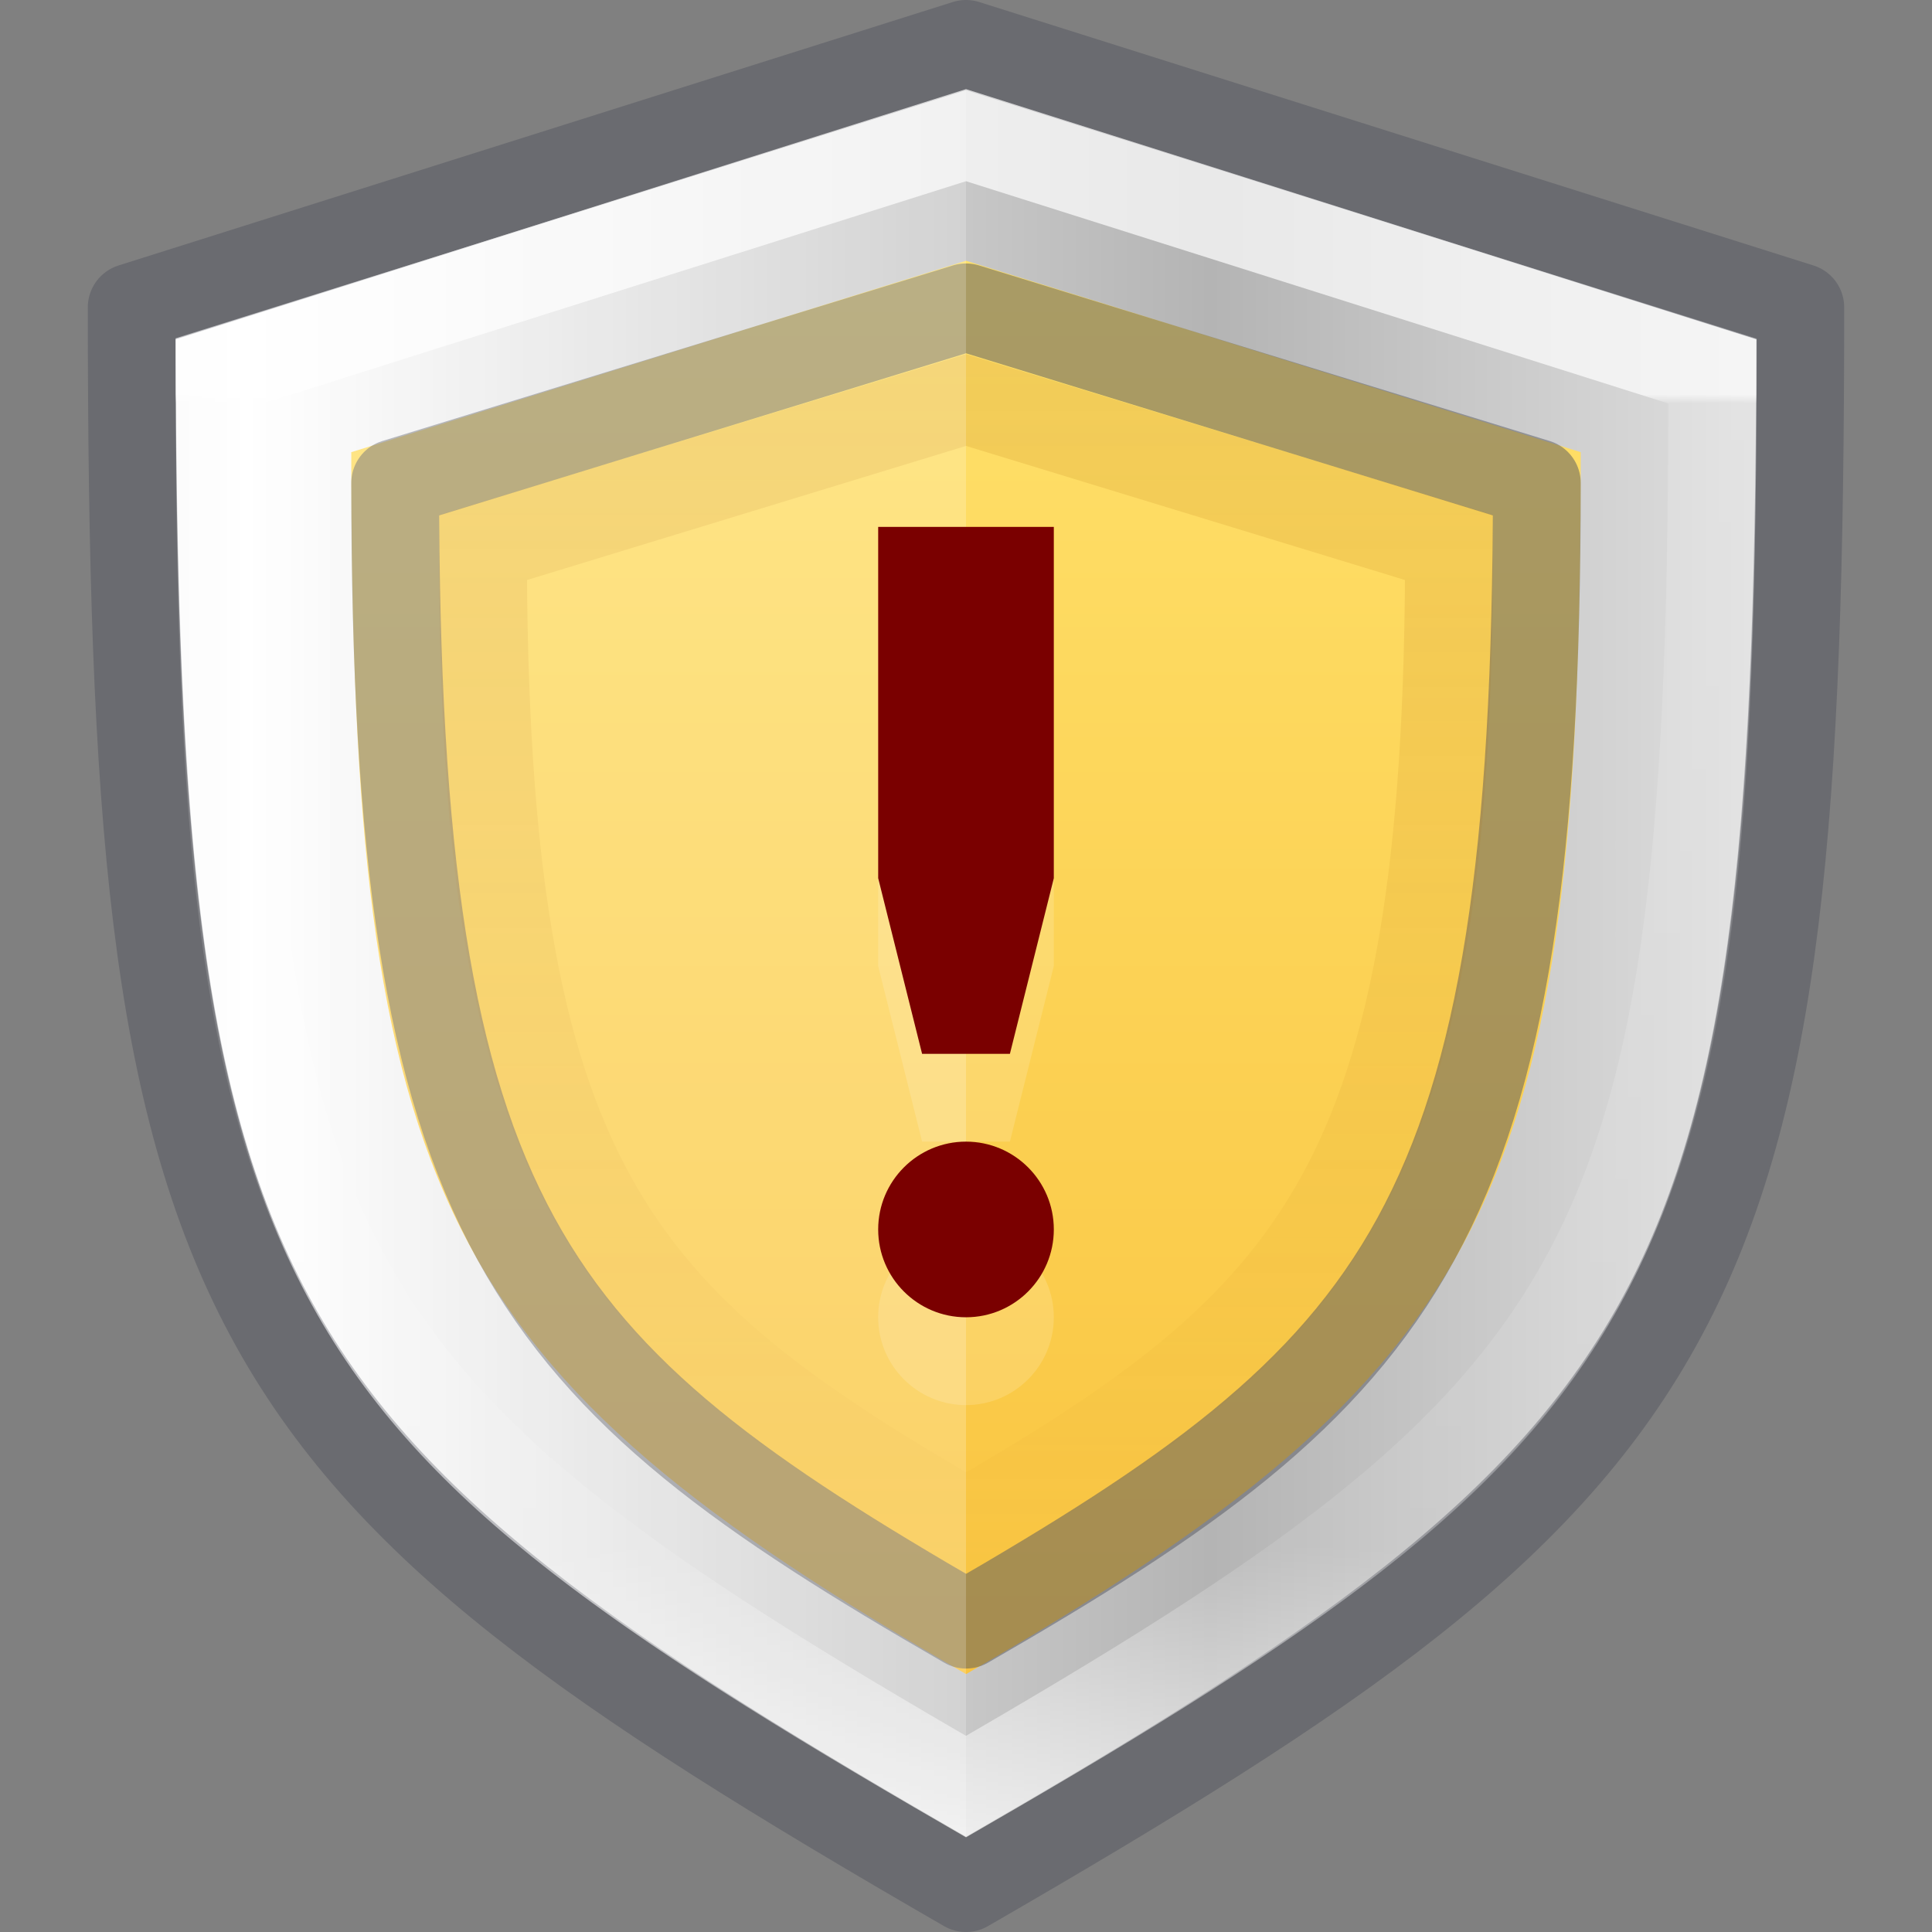 <?xml version="1.0" encoding="UTF-8" standalone="no"?>
<svg
   xmlns:dc="http://purl.org/dc/elements/1.1/"
   xmlns:cc="http://creativecommons.org/ns#"
   xmlns:rdf="http://www.w3.org/1999/02/22-rdf-syntax-ns#"
   xmlns:svg="http://www.w3.org/2000/svg"
   xmlns="http://www.w3.org/2000/svg"
   xmlns:xlink="http://www.w3.org/1999/xlink"
   id="svg4505"
   height="22"
   width="22"
   version="1.1">
  <rect width="100%" height="100%" fill="#808080" stroke="none"/>
  <defs
     id="defs4507">
    <linearGradient
       id="linearGradient4342">
      <stop
         id="stop4344"
         style="stop-color:#ffffff;stop-opacity:1"
         offset="0" />
      <stop
         id="stop4346"
         style="stop-color:#ffffff;stop-opacity:0.235"
         offset="0.006" />
      <stop
         id="stop4348"
         style="stop-color:#ffffff;stop-opacity:0.157"
         offset="0.796" />
      <stop
         id="stop4350"
         style="stop-color:#ffffff;stop-opacity:1"
         offset="1" />
    </linearGradient>
    <linearGradient
       id="linearGradient2793-2-0-669-94-2">
      <stop
         id="stop4681-3-1"
         style="stop-color:#b4b4b4;stop-opacity:1"
         offset="0" />
      <stop
         id="stop4683-67-4"
         style="stop-color:#ffffff;stop-opacity:1"
         offset="1" />
    </linearGradient>
    <linearGradient
       y2="51.276"
       x2="1055.881"
       y1="51.276"
       x1="1179.224"
       spreadMethod="reflect"
       gradientTransform="matrix(0.089,0,0,0.078,-91.165,-2.746)"
       gradientUnits="userSpaceOnUse"
       id="linearGradient4282"
       xlink:href="#linearGradient2793-2-0-669-94-2" />
    <linearGradient
       y2="47.25"
       x2="203.181"
       y1="15.25"
       x1="203.181"
       gradientTransform="matrix(0.5,0,0,0.5,-88.591,-4.625)"
       gradientUnits="userSpaceOnUse"
       id="linearGradient4309"
       xlink:href="#linearGradient5362" />
    <linearGradient
       y2="36.14"
       x2="130.969"
       y1="21.958"
       x1="130.969"
       gradientTransform="matrix(1.163,0,0,1.163,-133.374,-21.046)"
       gradientUnits="userSpaceOnUse"
       id="linearGradient4340"
       xlink:href="#linearGradient4342" />
    <linearGradient
       y2="47.25"
       x2="172.203"
       y1="17.25"
       x1="172.203"
       gradientTransform="matrix(0.5,0,0,0.5,-72.102,-4.625)"
       gradientUnits="userSpaceOnUse"
       id="linearGradient4377"
       xlink:href="#linearGradient5668" />
    <linearGradient
       id="linearGradient5362">
      <stop
         style="stop-color:#ffe16b;stop-opacity:1"
         offset="0"
         id="stop5364" />
      <stop
         style="stop-color:#f9c440;stop-opacity:1"
         offset="1"
         id="stop5366" />
    </linearGradient>
    <linearGradient
       id="linearGradient5668">
      <stop
         style="stop-color:#ad5f00;stop-opacity:1"
         offset="0"
         id="stop5670" />
      <stop
         style="stop-color:#ad5f00;stop-opacity:0"
         offset="1"
         id="stop5672" />
    </linearGradient>
  </defs>
  <path
     style="color:#000000;clip-rule:nonzero;display:inline;overflow:visible;visibility:visible;opacity:1;isolation:auto;mix-blend-mode:normal;color-interpolation:sRGB;color-interpolation-filters:linearRGB;solid-color:#000000;solid-opacity:1;fill:url(#linearGradient4282);fill-opacity:1;fill-rule:nonzero;stroke:none;stroke-width:1;stroke-linecap:butt;stroke-linejoin:miter;stroke-miterlimit:4;stroke-dasharray:none;stroke-dashoffset:0;stroke-opacity:1;marker:none;color-rendering:auto;image-rendering:auto;shape-rendering:auto;text-rendering:auto;enable-background:accumulate"
     d="m 2,3.852 9,-2.824 9.004,2.828 C 20.004,15 18.841,16.388 11,20.914 3.144,16.379 2,15 2,3.852 Z"
     id="path4257" />
  <path
     id="path4284"
     d="m 4,5.149 7,-2.18 7,2.18 C 18,13.649 17,15.6 11.001,19.063 5,15.599 4,13.649 4,5.149 Z"
     style="color:#000000;clip-rule:nonzero;display:inline;overflow:visible;visibility:visible;opacity:1;isolation:auto;mix-blend-mode:normal;color-interpolation:sRGB;color-interpolation-filters:linearRGB;solid-color:#000000;solid-opacity:1;fill:url(#linearGradient4309);fill-opacity:1;fill-rule:nonzero;stroke:none;stroke-width:1;stroke-linecap:butt;stroke-linejoin:miter;stroke-miterlimit:4;stroke-dasharray:none;stroke-dashoffset:0;stroke-opacity:1;marker:none;color-rendering:auto;image-rendering:auto;shape-rendering:auto;text-rendering:auto;enable-background:accumulate" />
  <path
     id="path8117"
     d="M 1.5,3.5 11,0.5 20.5,3.5 C 20.5,15 19.5,16.593 11,21.5 2.5,16.593 1.5,15 1.5,3.5 Z"
     style="opacity:0.5;fill:none;fill-opacity:1;stroke:#555761;stroke-width:1;stroke-linecap:round;stroke-linejoin:round;stroke-opacity:1" />
  <path
     style="color:#000000;clip-rule:nonzero;display:inline;overflow:visible;visibility:visible;opacity:0.5;isolation:auto;mix-blend-mode:normal;color-interpolation:sRGB;color-interpolation-filters:linearRGB;solid-color:#000000;solid-opacity:1;fill:none;fill-opacity:1;fill-rule:nonzero;stroke:#555761;stroke-width:1;stroke-linecap:round;stroke-linejoin:round;stroke-miterlimit:4;stroke-dasharray:none;stroke-dashoffset:0;stroke-opacity:1;color-rendering:auto;image-rendering:auto;shape-rendering:auto;text-rendering:auto;enable-background:accumulate"
     d="m 4.5,5.5 6.5,-2 6.5,2 C 17.5,14 16,15.614 11.001,18.5 6,15.613 4.5,14 4.5,5.5 Z"
     id="path8128" />
  <path
     style="color:#000000;clip-rule:nonzero;display:inline;overflow:visible;visibility:visible;opacity:0.7;isolation:auto;mix-blend-mode:normal;color-interpolation:sRGB;color-interpolation-filters:linearRGB;solid-color:#000000;solid-opacity:1;fill:none;fill-opacity:1;fill-rule:nonzero;stroke:url(#linearGradient4340);stroke-width:1;stroke-linecap:round;stroke-linejoin:miter;stroke-miterlimit:4.1;stroke-dasharray:none;stroke-dashoffset:0;stroke-opacity:1;marker:none;color-rendering:auto;image-rendering:auto;shape-rendering:auto;text-rendering:auto;enable-background:accumulate"
     d="m 2.5,4.227 8.5,-2.688 8.5,2.69 C 19.5,14.5 18.5,16.014 11,20.344 3.476,16 2.5,14.5 2.5,4.227 Z"
     id="path4311" />
  <path
     id="path4352"
     d="M 5.5,6.235 11,4.555 16.5,6.235 C 16.5,13.5 15,15.035 11.001,17.344 7,15.034 5.5,13.5 5.5,6.235 Z"
     style="color:#000000;clip-rule:nonzero;display:inline;overflow:visible;visibility:visible;opacity:0.15;isolation:auto;mix-blend-mode:normal;color-interpolation:sRGB;color-interpolation-filters:linearRGB;solid-color:#000000;solid-opacity:1;fill:none;fill-opacity:0;fill-rule:nonzero;stroke:url(#linearGradient4377);stroke-width:1;stroke-linecap:round;stroke-linejoin:miter;stroke-miterlimit:4;stroke-dasharray:none;stroke-dashoffset:0;stroke-opacity:1;marker:none;color-rendering:auto;image-rendering:auto;shape-rendering:auto;text-rendering:auto;enable-background:accumulate" />
  <path
     id="path4379"
     d="M 2,3.852 11,1.027 C 11,9.5 11,11 11,20.914 3.144,16.379 2,15 2,3.852 Z"
     style="color:#000000;clip-rule:nonzero;display:inline;overflow:visible;visibility:visible;opacity:0.2;isolation:auto;mix-blend-mode:normal;color-interpolation:sRGB;color-interpolation-filters:linearRGB;solid-color:#000000;solid-opacity:1;fill:#ffffff;fill-opacity:1;fill-rule:nonzero;stroke:none;stroke-width:1;stroke-linecap:butt;stroke-linejoin:miter;stroke-miterlimit:4;stroke-dasharray:none;stroke-dashoffset:0;stroke-opacity:1;marker:none;color-rendering:auto;image-rendering:auto;shape-rendering:auto;text-rendering:auto;enable-background:accumulate" />
  <g
     id="g4148"
     transform="translate(3,2)">
    <path
       id="path4231"
       d="m 7,5 v 4 L 7.5,11 h 1 L 9,9 v -4 z M 8,12 c -0.552,0 -1,0.448 -1,1 0,0.552 0.448,1 1,1 0.552,0 1,-0.448 1,-1 0,-0.552 -0.448,-1 -1,-1 z"
       style="opacity:0.15;fill:#ffffff;fill-opacity:1;stroke:none;stroke-width:2;stroke-linecap:butt;stroke-linejoin:round;stroke-miterlimit:4;stroke-dasharray:none;stroke-opacity:1" />
    <path
       style="color:#000000;clip-rule:nonzero;display:inline;overflow:visible;visibility:visible;opacity:1;isolation:auto;mix-blend-mode:normal;color-interpolation:sRGB;color-interpolation-filters:linearRGB;solid-color:#000000;solid-opacity:1;fill:#7a0000;fill-opacity:1;fill-rule:nonzero;stroke:none;stroke-width:1;stroke-linecap:butt;stroke-linejoin:round;stroke-miterlimit:4;stroke-dasharray:none;stroke-dashoffset:0;stroke-opacity:0.498;color-rendering:auto;image-rendering:auto;shape-rendering:auto;text-rendering:auto;enable-background:accumulate"
       d="m 7,4 v 4 l 0.5,2 h 1 L 9,8 v -4 z M 8,11 c -0.552,0 -1,0.448 -1,1 0,0.552 0.448,1 1,1 0.552,0 1,-0.448 1,-1 0,-0.552 -0.448,-1 -1,-1 z"
       id="path4156" />
  </g>
</svg>
